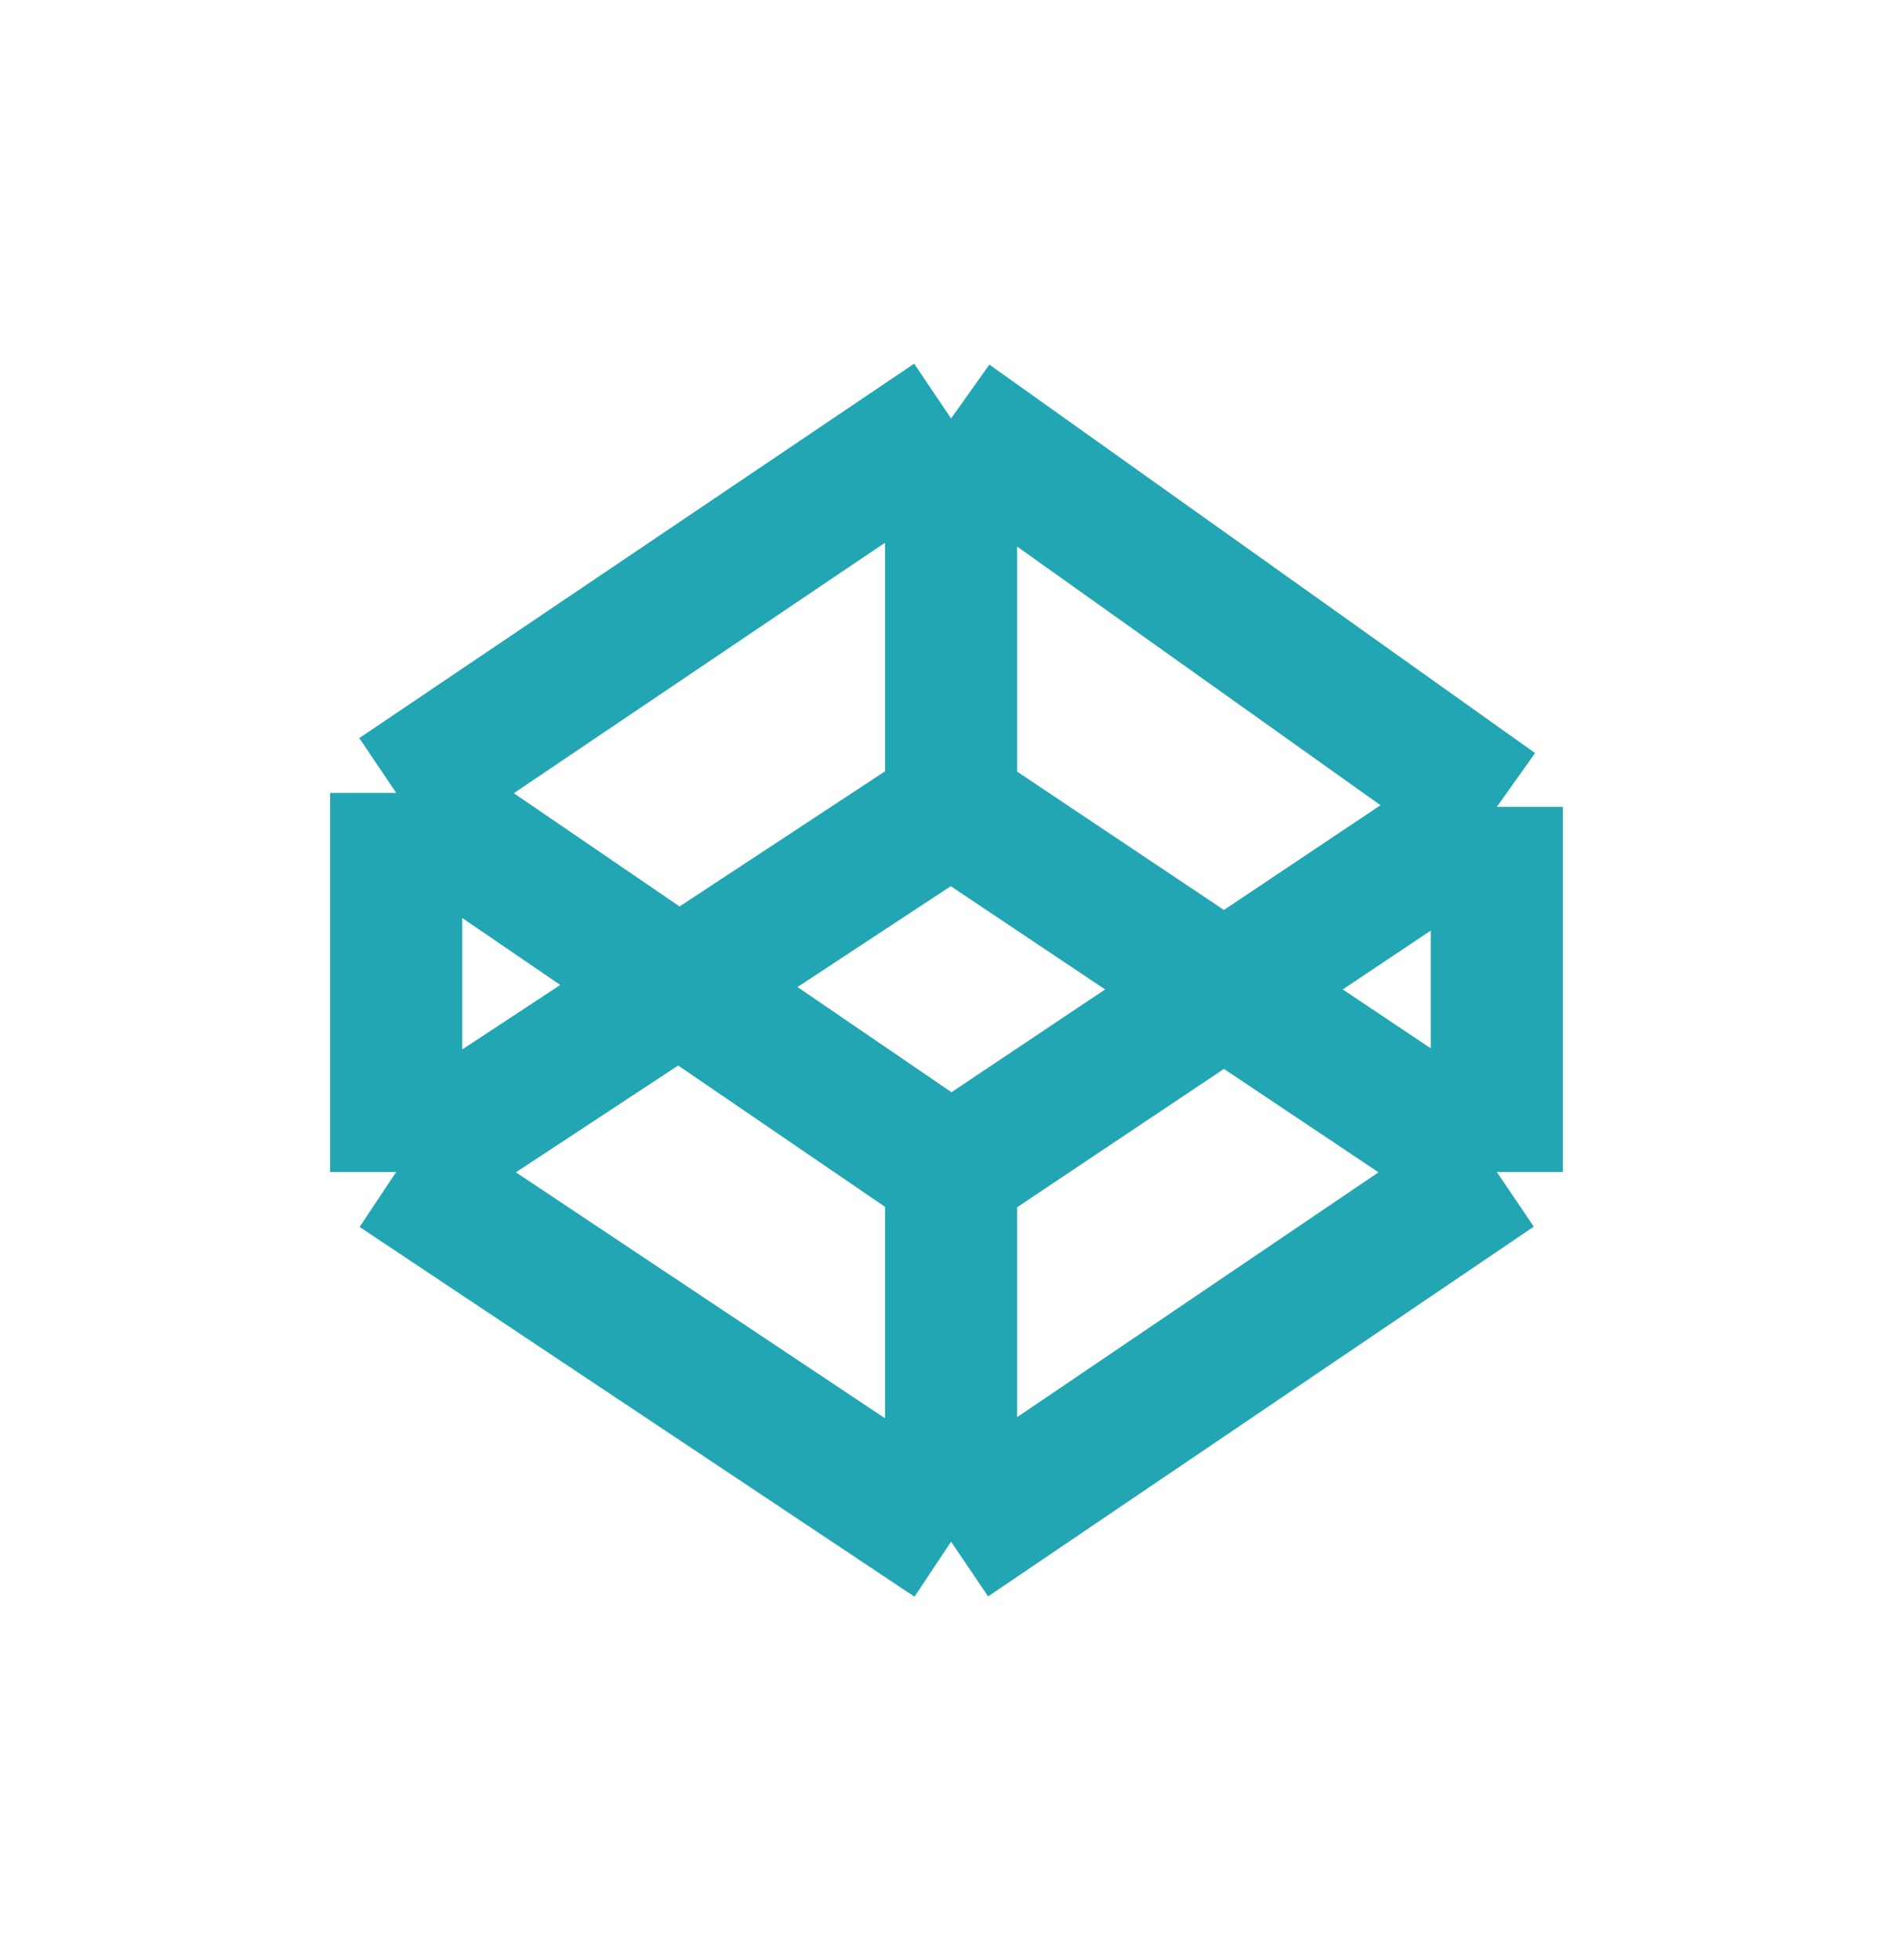 <svg width="86" height="89" viewBox="0 0 86 89" fill="none" xmlns="http://www.w3.org/2000/svg">
<g id="codepen">
<path id="Vector 1" d="M43.208 19L68 36.638M43.208 19L18 36M43.208 19V36.638M68 36.638L43.208 53.212L18 36M68 36.638V53.212M18 36V53.212M43.208 54.275V70M43.208 70L68 53.212M43.208 70L18 53.212M68 53.212L43.208 36.638M43.208 36.638L18 53.212" stroke="#22a6b3" stroke-width="6" stroke-linejoin="round"/>
</g>
</svg>
